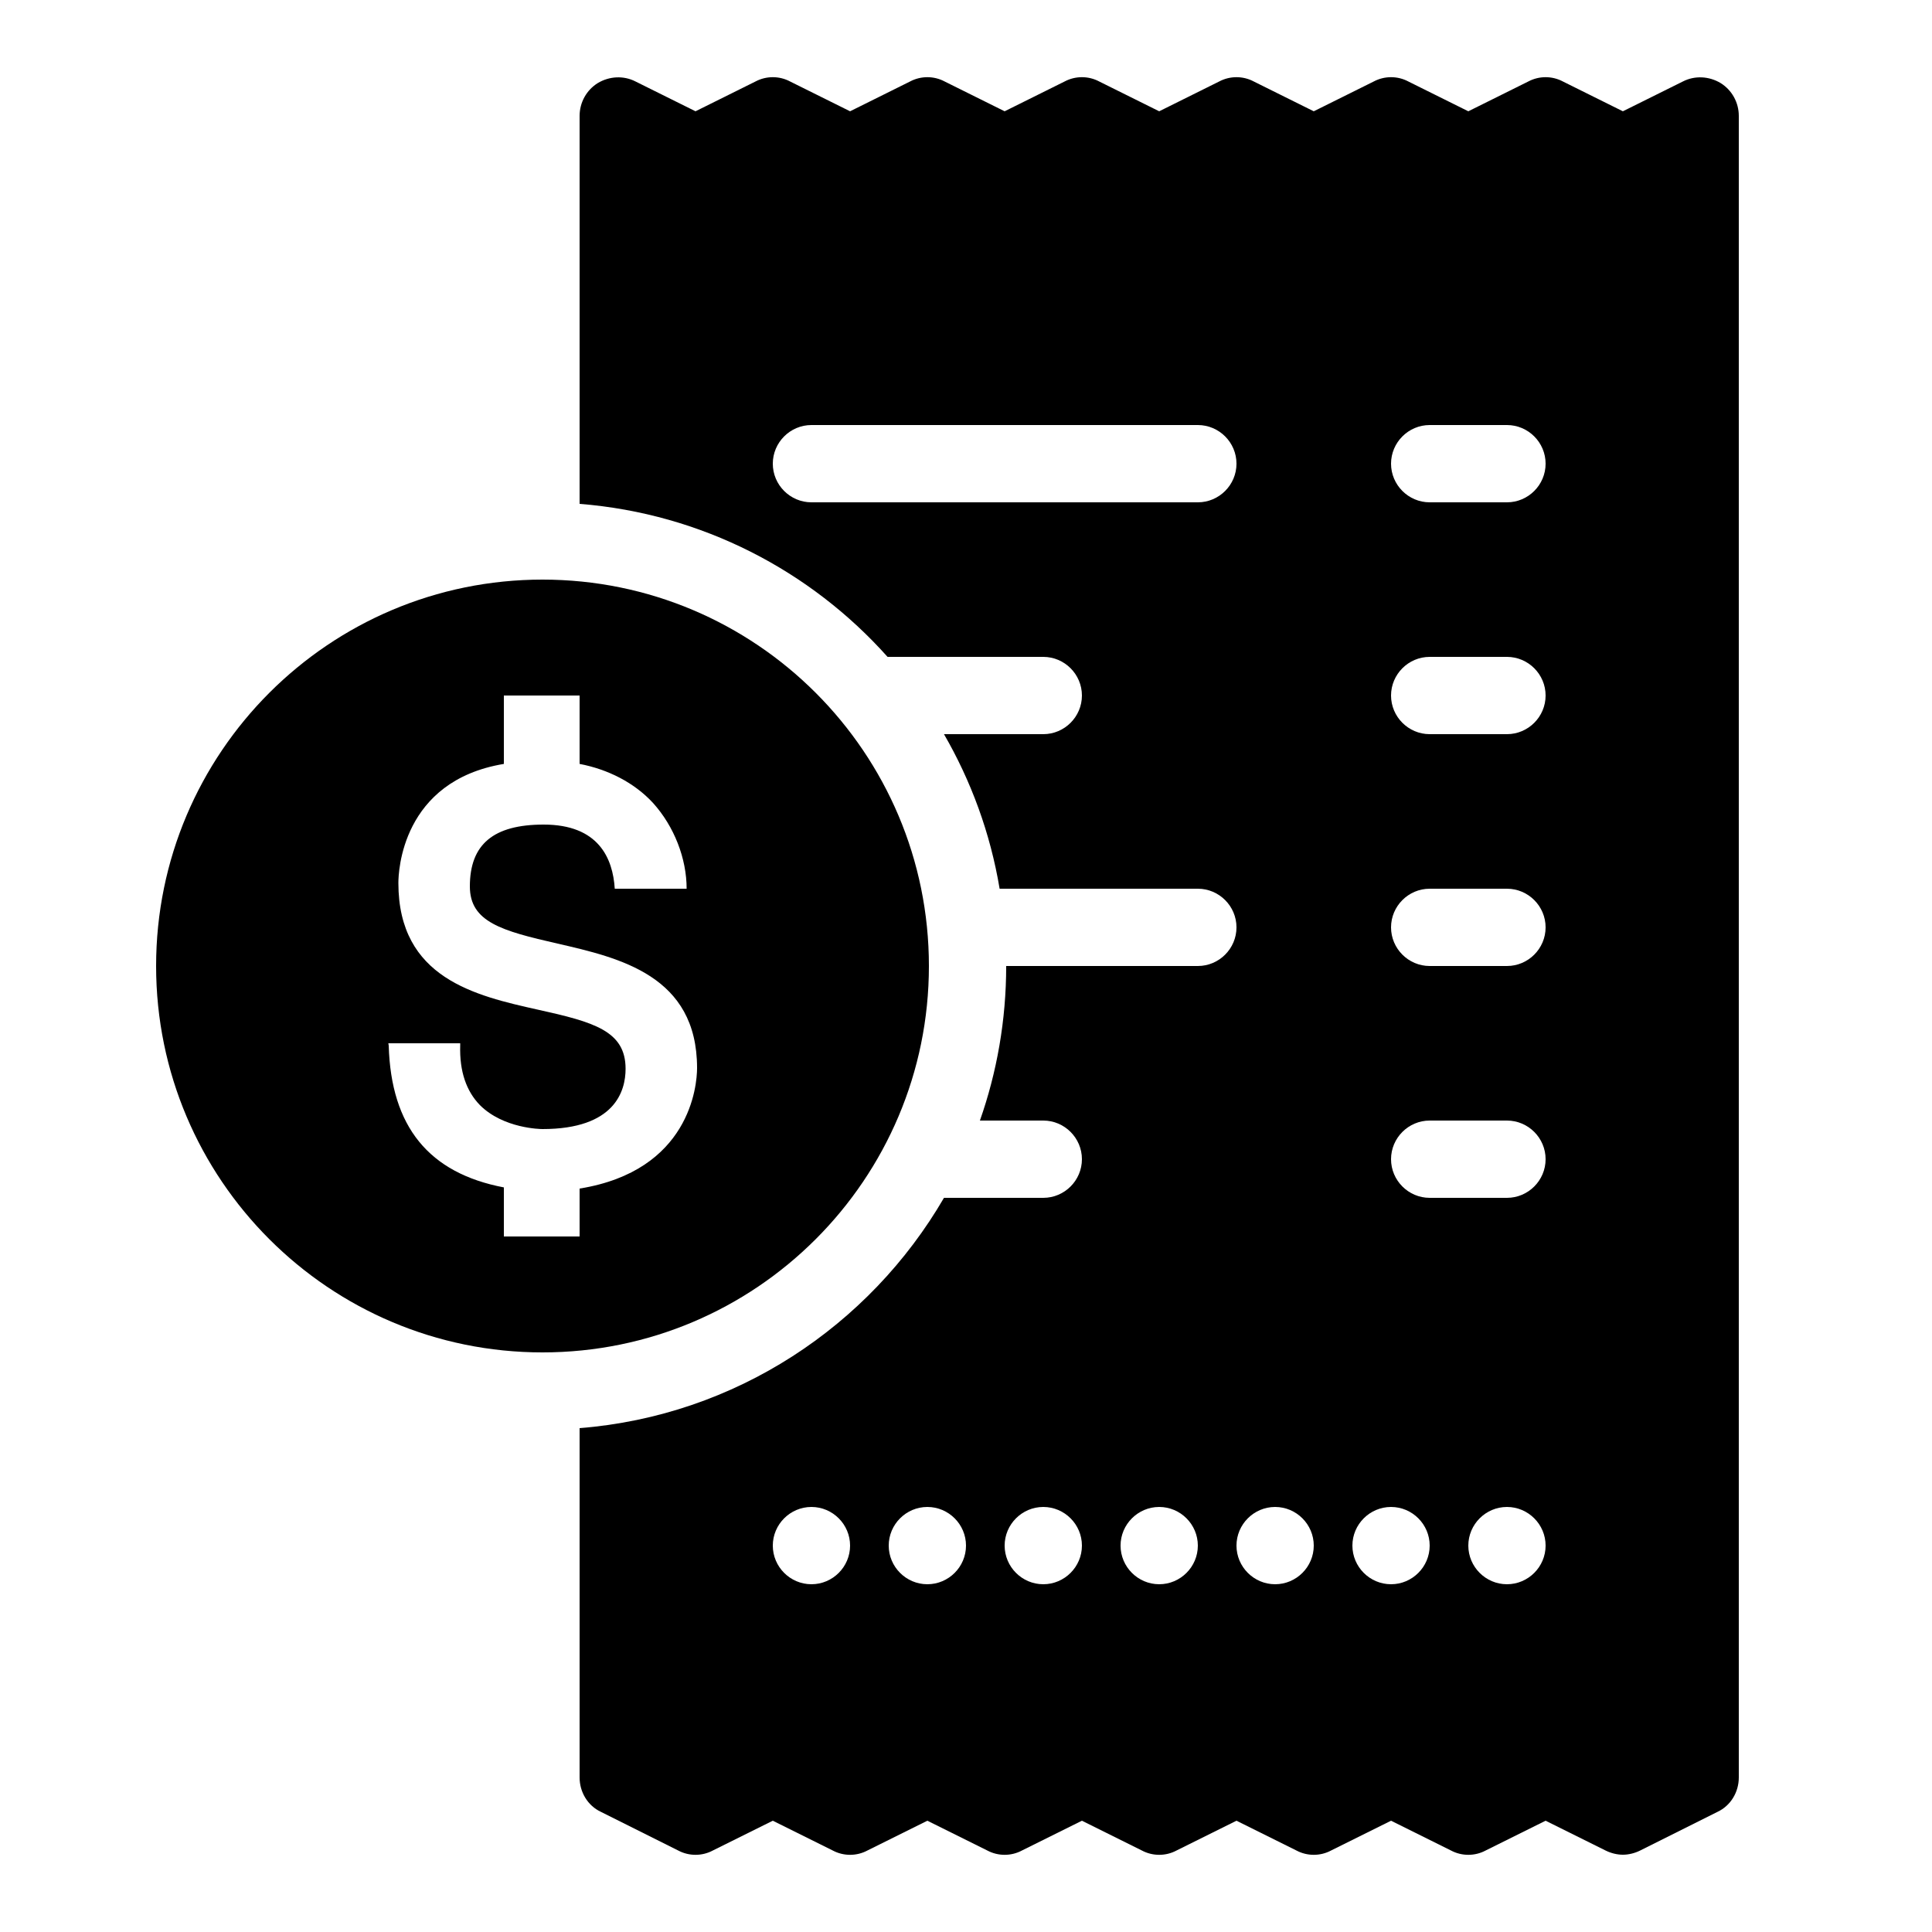 <?xml version="1.0" encoding="iso-8859-1"?>
<!-- Generator: Adobe Illustrator 24.1.2, SVG Export Plug-In . SVG Version: 6.00 Build 0)  -->
<svg version="1.1" xmlns="http://www.w3.org/2000/svg" xmlns:xlink="http://www.w3.org/1999/xlink" x="0px" y="0px"
	 viewBox="0 0 50 50" style="enable-background:new 0 0 50 50;" xml:space="preserve">
<g id="Layer_10" style="display:none;">
	<g style="opacity:0.05;">
		<g style="display:inline;">
			<circle style="fill:#FFFFFF;" cx="25" cy="25" r="21.5"/>
			<path d="M25,4c11.579,0,21,9.421,21,21s-9.421,21-21,21S4,36.579,4,25S13.421,4,25,4 M25,3C12.85,3,3,12.85,3,25s9.85,22,22,22
				s22-9.85,22-22S37.15,3,25,3L25,3z"/>
		</g>
		<g style="display:inline;">
			<rect x="5.5" y="5.5" style="fill:#FFFFFF;" width="39" height="39"/>
			<path d="M44,6v38H6V6H44 M45,5H5v40h40V5L45,5z"/>
		</g>
	</g>
</g>
<g id="filled">
</g>
<g id="outlined">
</g>
<g id="rounded">
</g>
<g id="two_x5F_tone">
</g>
<g id="sharp">
</g>
<g id="win10">
</g>
<g id="ios_x5F_out">
</g>
<g id="ios_x5F_filled">
	<path d="M44.53,2.15c-0.3-0.18-0.67-0.2-0.98-0.04L42,2.88l-1.55-0.77c-0.28-0.15-0.62-0.15-0.9,0L38,2.88l-1.55-0.77
		c-0.28-0.15-0.62-0.15-0.9,0L34,2.88l-1.55-0.77c-0.28-0.15-0.62-0.15-0.9,0L30,2.88l-1.55-0.77c-0.28-0.15-0.62-0.15-0.9,0
		L26,2.88l-1.55-0.77c-0.28-0.15-0.62-0.15-0.9,0L22,2.88l-1.55-0.77c-0.28-0.15-0.62-0.15-0.9,0L18,2.88l-1.55-0.77
		c-0.31-0.16-0.68-0.14-0.98,0.04C15.18,2.33,15,2.65,15,3v10.04c3.16,0.25,5.98,1.73,7.97,3.96H27c0.55,0,1,0.45,1,1s-0.45,1-1,1
		h-2.57c0.7,1.21,1.2,2.56,1.44,4H31c0.55,0,1,0.45,1,1s-0.45,1-1,1h-4.96c0,1.4-0.24,2.75-0.68,4H27c0.55,0,1,0.45,1,1s-0.45,1-1,1
		h-2.57c-1.93,3.32-5.4,5.64-9.43,5.96V46c0,0.38,0.21,0.73,0.55,0.89l2,1c0.28,0.15,0.62,0.15,0.9,0L20,47.12l1.55,0.77
		c0.28,0.15,0.62,0.15,0.9,0L24,47.12l1.55,0.77c0.28,0.15,0.62,0.15,0.9,0L28,47.12l1.55,0.77c0.28,0.15,0.62,0.15,0.9,0L32,47.12
		l1.55,0.77c0.28,0.15,0.62,0.15,0.9,0L36,47.12l1.55,0.77c0.28,0.15,0.62,0.15,0.9,0L40,47.12l1.55,0.77
		C41.69,47.96,41.85,48,42,48s0.31-0.04,0.45-0.11l2-1C44.79,46.73,45,46.38,45,46V3C45,2.65,44.82,2.33,44.53,2.15z M21,41
		c-0.55,0-1-0.45-1-1s0.45-1,1-1s1,0.45,1,1S21.55,41,21,41z M24,41c-0.55,0-1-0.45-1-1s0.45-1,1-1s1,0.45,1,1S24.55,41,24,41z
		 M27,41c-0.55,0-1-0.45-1-1s0.45-1,1-1s1,0.45,1,1S27.55,41,27,41z M30,41c-0.55,0-1-0.45-1-1s0.45-1,1-1s1,0.45,1,1
		S30.55,41,30,41z M31,13H21c-0.55,0-1-0.45-1-1s0.45-1,1-1h10c0.55,0,1,0.45,1,1S31.55,13,31,13z M33,41c-0.55,0-1-0.45-1-1
		s0.45-1,1-1s1,0.45,1,1S33.55,41,33,41z M36,41c-0.55,0-1-0.45-1-1s0.45-1,1-1s1,0.45,1,1S36.55,41,36,41z M39,41
		c-0.55,0-1-0.45-1-1s0.45-1,1-1s1,0.45,1,1S39.55,41,39,41z M39,31h-2c-0.55,0-1-0.45-1-1s0.45-1,1-1h2c0.55,0,1,0.45,1,1
		S39.55,31,39,31z M39,25h-2c-0.55,0-1-0.45-1-1s0.45-1,1-1h2c0.55,0,1,0.45,1,1S39.55,25,39,25z M39,19h-2c-0.55,0-1-0.45-1-1
		s0.45-1,1-1h2c0.55,0,1,0.45,1,1S39.55,19,39,19z M39,13h-2c-0.55,0-1-0.45-1-1s0.45-1,1-1h2c0.55,0,1,0.45,1,1S39.55,13,39,13z"/>
	<g>
		<path d="M14.04,15c-5.52,0-10,4.48-10,10s4.48,10,10,10c5.52,0,10-4.48,10-10S19.56,15,14.04,15z M15,30.76V32h-1.96v-1.27
			c-1.94-0.37-2.92-1.57-2.98-3.67L10.05,27h1.86v0.06c-0.02,0.67,0.16,1.18,0.51,1.54c0.61,0.61,1.58,0.62,1.62,0.62
			c1.87,0,2.15-0.98,2.15-1.56c0-0.98-0.82-1.21-2.27-1.53c-1.61-0.36-3.61-0.81-3.61-3.28c0-0.28,0.08-2.64,2.73-3.08V18H15v1.77
			c0.73,0.14,1.41,0.48,1.9,1.01c0.55,0.61,0.87,1.44,0.87,2.22h-1.86c-0.05-0.79-0.42-1.66-1.84-1.66c-1.3,0-1.91,0.51-1.91,1.6
			c0,0.92,0.82,1.15,2.27,1.48c1.61,0.37,3.61,0.83,3.61,3.22C18.04,28.1,17.85,30.3,15,30.76z"/>
	</g>
</g>
<g id="color">
</g>
<g id="cute_x5F_color">
</g>
<g id="cute_x5F_out">
</g>
</svg>